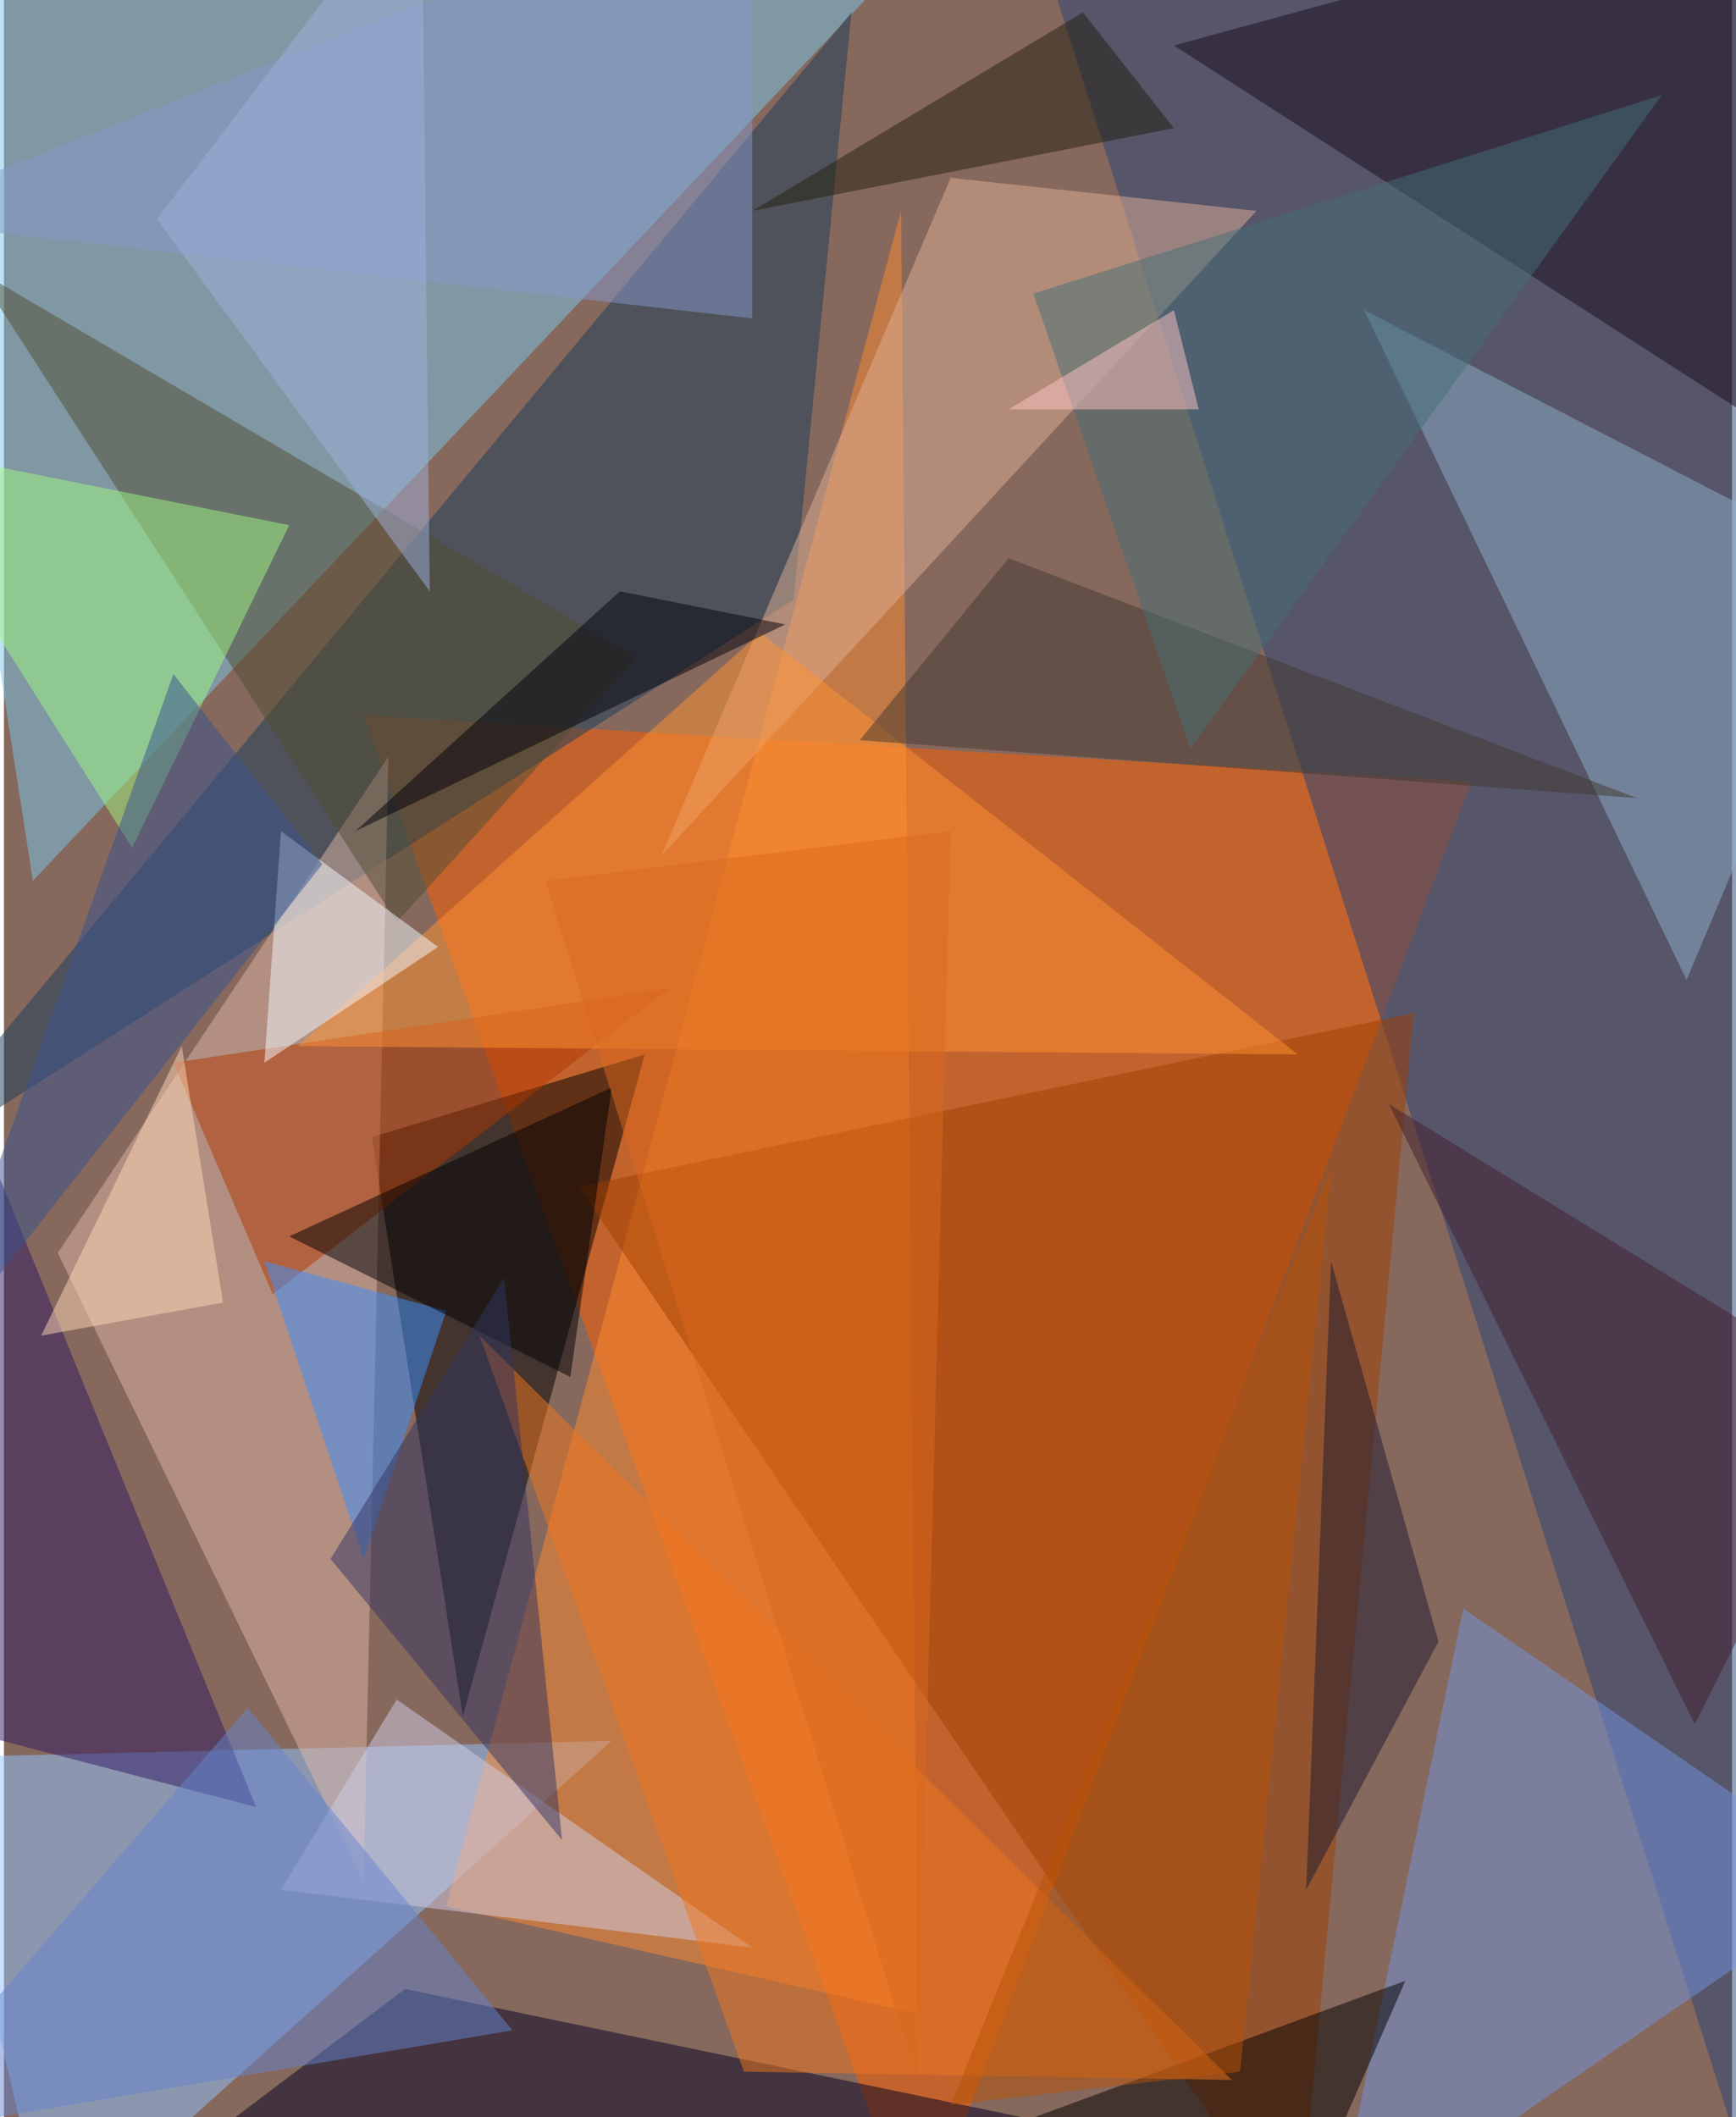 <svg xmlns="http://www.w3.org/2000/svg" width="228" height="278" viewBox="0 0 836 1024"><path fill="#86685d" d="M0 0h836v1024H0z"/><g fill-opacity=".502"><path fill="#fd5f00" d="M710 378l-536-32 268 740z"/><path fill="#7ac8e9" d="M426-10L14 426-62-62z"/><path fill="#92c3ff" d="M-34 850l328-8-272 244z"/><path fill="#264378" d="M898-62H490l364 1148z"/><path d="M178 550l132-40-88 320z"/><path fill="#ff8931" d="M442 974l-8-872-220 820z"/><path fill="#a03f00" d="M626 1086l56-596-404 84z"/><path fill="#183d58" d="M382 290L410 6-62 574z"/><path fill="#ddb5a6" d="M26 606l160-240-12 544z"/><path fill="#7393dd" d="M898 910l-256 176 64-308z"/><path fill="#8bafc7" d="M898 274L658 150l156 324z"/><path fill="#000023" d="M502 1026l-472 60 164-124z"/><path fill="#180c1c" d="M874-62L566 22l292 188z"/><path fill="#b03600" d="M322 478L130 626 82 514z"/><path fill="#deb096" d="M458 86l148 16-288 312z"/><path fill="#504c33" d="M-14 130l320 188-116 128z"/><path d="M622 1086H330l348-128z"/><path fill="#d2cde8" d="M190 822l172 120-228-28z"/><path fill="#fe9233" d="M626 510L366 306 142 506z"/><path fill="#3c90ff" d="M126 610l88 24-40 120z"/><path fill="#2e1763" d="M-2 570l-60 256 184 48z"/><path fill="#000002" d="M274 666l-136-68 156-72z"/><path fill="#f4f9ff" d="M126 514l84-56-76-56z"/><path fill="#f0771e" d="M358 1002L230 646l364 360z"/><path fill="#9ff882" d="M138 254L62 410-62 214z"/><path fill="#1d1a32" d="M630 914l12-304 52 184z"/><path fill="#323560" d="M242 618l28 272-112-136z"/><path fill="#8498c9" d="M362-62v216l-424-48z"/><path fill="#433931" d="M486 270l304 116-376-28z"/><path fill="#39528f" d="M82 326L-38 662l192-244z"/><path fill="#00000c" d="M378 302L170 402l128-116z"/><path fill="#6484cd" d="M118 826l128 156-308 52z"/><path fill="#231e10" d="M522 6l-160 96 204-40z"/><path fill="#431f2d" d="M670 534l148 300 80-160z"/><path fill="#456f77" d="M802 46L574 362l-76-220z"/><path fill="#ffc4c3" d="M566 150l-80 48h92z"/><path fill="#d9681d" d="M442 1006l16-604-196 24z"/><path fill="#ffd8b5" d="M106 630l-88 16 68-140z"/><path fill="#b75306" d="M458 1018l184-452-44 436z"/><path fill="#9db0dc" d="M202-62L74 106l132 180z"/></g></svg>